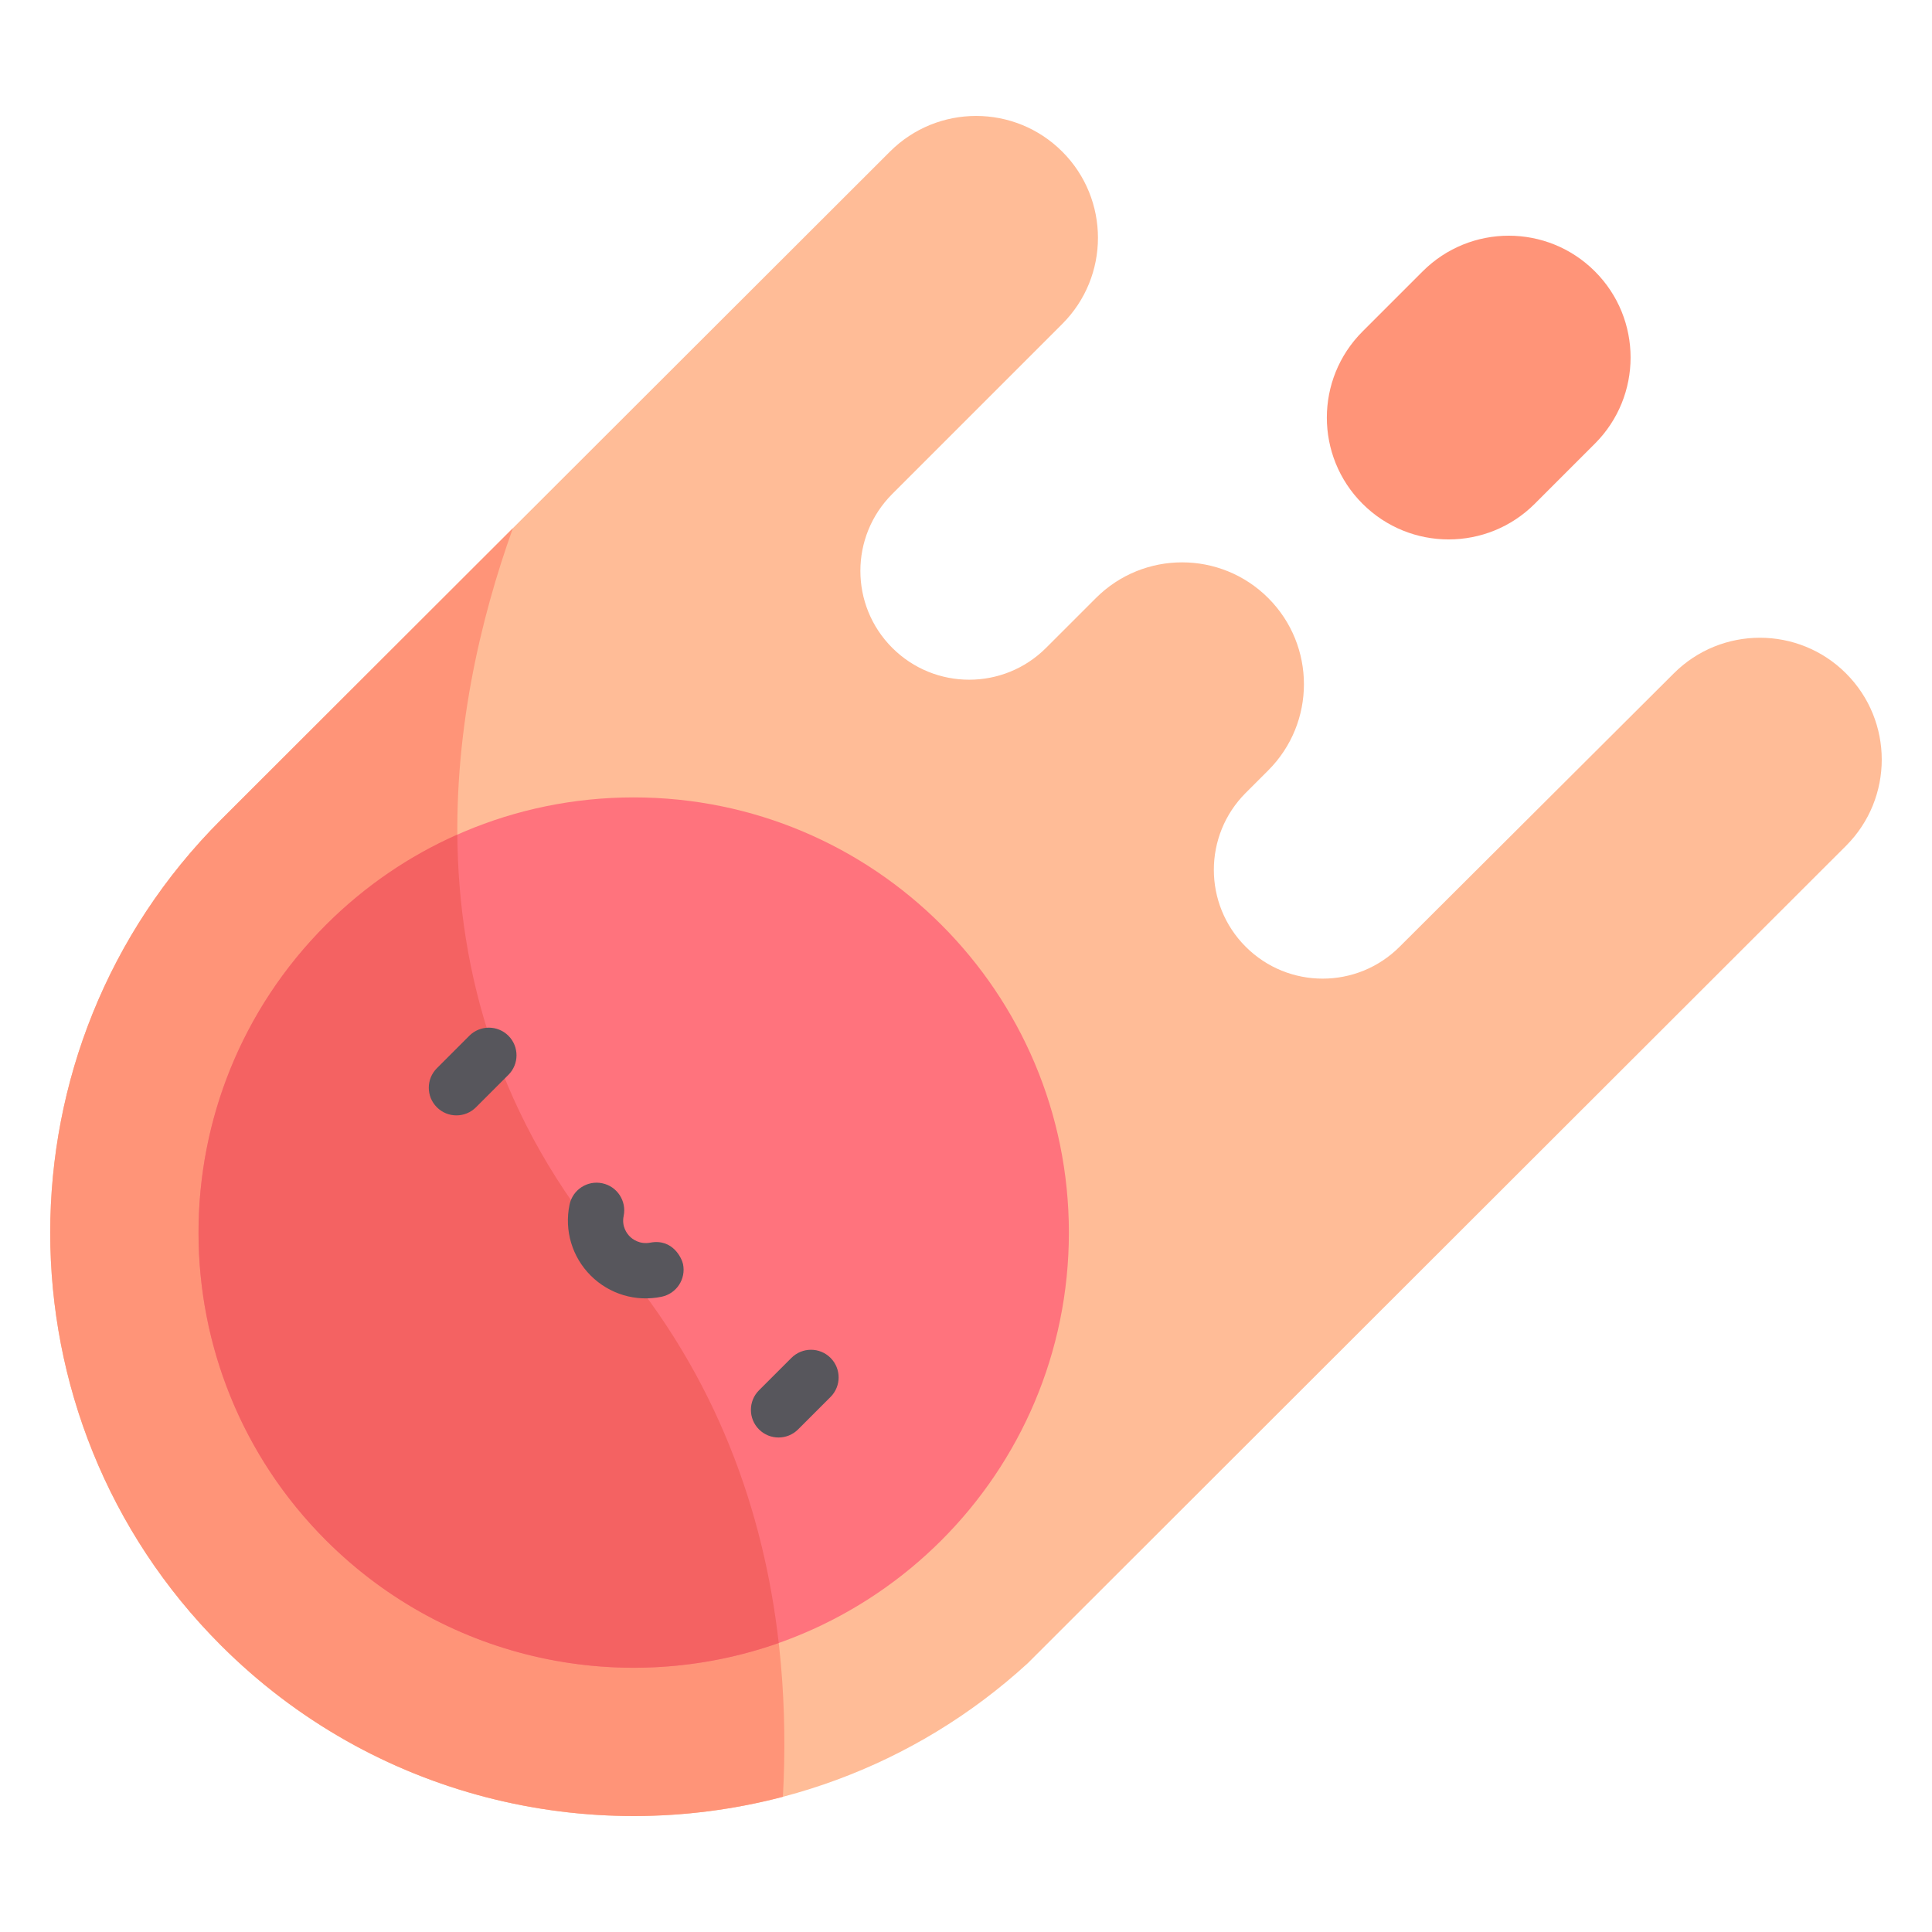 <?xml version="1.0" encoding="UTF-8" standalone="no"?>
<svg
   xmlns:dc="http://purl.org/dc/elements/1.1/"
   xmlns:cc="http://creativecommons.org/ns#"
   xmlns:rdf="http://www.w3.org/1999/02/22-rdf-syntax-ns#"
   xmlns:svg="http://www.w3.org/2000/svg"
   xmlns="http://www.w3.org/2000/svg"
   xmlns:sodipodi="http://sodipodi.sourceforge.net/DTD/sodipodi-0.dtd"
   xmlns:inkscape="http://www.inkscape.org/namespaces/inkscape"
   inkscape:version="1.0 (4035a4f, 2020-05-01)"
   sodipodi:docname="042-fire.svg"
   id="svg1061"
   version="1.1"
   width="512pt"
   viewBox="0 -18 512.001 512"
   height="512pt">
  <defs
     id="defs1065" />
  <sodipodi:namedview
     inkscape:current-layer="svg1061"
     inkscape:window-maximized="0"
     inkscape:window-y="0"
     inkscape:window-x="0"
     inkscape:cy="341.33333"
     inkscape:cx="341.33333"
     inkscape:zoom="0.84521484"
     showgrid="false"
     id="namedview1063"
     inkscape:window-height="900"
     inkscape:window-width="1440"
     inkscape:pageshadow="2"
     inkscape:pageopacity="0"
     guidetolerance="10"
     gridtolerance="10"
     objecttolerance="10"
     borderopacity="1"
     bordercolor="#666666"
     pagecolor="#ffffff" />
  <g
     transform="matrix(0.948,0,0,0.948,13.311,12.724)"
     id="g1639">
    <path
       d="m 502.023,155.848 c -13.301,-13.305 -34.871,-13.305 -48.172,0 l -76.641,76.406 c -11.879,11.879 -31.137,11.879 -43.016,0 -11.875,-11.875 -11.875,-31.133 0,-43.012 l 6.297,-6.297 c 13.305,-13.305 13.305,-34.871 0,-48.172 -13.301,-13.305 -34.867,-13.305 -48.172,0 l -13.922,13.918 c -11.875,11.879 -31.137,11.879 -43.012,0 -11.879,-11.875 -11.879,-31.133 0,-43.012 l 47.527,-47.531 c 13.305,-13.301 13.305,-34.867 0,-48.172 -13.301,-13.301 -34.871,-13.301 -48.172,0 0,0 -185.332,185.098 -187.023,186.789 -63.625,63.629 -63.625,167.152 0,230.781 61.922,61.918 161.621,63.57 225.566,4.977 l 228.738,-228.5 c 13.301,-13.309 13.301,-34.875 0,-48.176 z m 0,0"
       fill="#ffbc97"
       id="path1043" />
    <path
       d="M 157.617,318.699 C 97.102,247.934 111.367,165.328 129.336,115.25 87.281,157.254 48.488,196 47.719,196.77 c -63.625,63.625 -63.625,167.148 0,230.777 42.496,42.492 102.781,56.598 157.098,42.328 2.605,-48.082 -6.66,-103.773 -47.199,-151.176 z m 0,0"
       fill="#ff9478"
       id="path1045" />
    <path
       d="m 284.762,312.152 c 0,67.191 -54.465,121.656 -121.652,121.656 -67.188,0 -121.656,-54.465 -121.656,-121.656 0,-67.188 54.469,-121.652 121.656,-121.652 67.188,0 121.652,54.465 121.652,121.652 z m 0,0"
       fill="#ff737d"
       id="path1047" />
    <path
       d="m 157.617,318.699 c -32.613,-38.141 -43.508,-79.727 -43.809,-117.797 -13.32,5.898 -25.801,14.312 -36.723,25.23 -47.508,47.512 -47.508,124.539 0,172.047 34.227,34.227 83.777,43.793 126.57,28.703 -4.152,-36.438 -17.16,-74.414 -46.039,-108.184 z m 0,0"
       fill="#f46262"
       id="path1049" />
    <g
       fill="#57565c"
       id="g1057">
      <path
         d="m 198.133,367.176 c -3.016,-3.02 -3.016,-7.91 0,-10.93 l 9.07,-9.066 c 3.02,-3.02 7.91,-3.02 10.93,0 3.016,3.016 3.016,7.91 0,10.926 l -9.07,9.07 c -3.02,3.016 -7.91,3.02 -10.93,0 z m 0,0"
         id="path1051" />
      <path
         d="m 108.09,277.129 c -3.02,-3.016 -3.02,-7.91 0,-10.926 l 9.066,-9.07 c 3.02,-3.016 7.91,-3.016 10.93,0 3.016,3.02 3.016,7.91 0,10.926 l -9.07,9.07 c -3.02,3.02 -7.91,3.02 -10.926,0 z m 0,0"
         id="path1053" />
      <path
         d="m 167.762,314.965 c -3.02,0.57 -5.02,-0.996 -5.742,-1.719 -0.727,-0.727 -2.344,-2.734 -1.719,-5.746 0.863,-4.18 -1.82,-8.27 -6,-9.133 -4.18,-0.867 -8.266,1.82 -9.133,6 -1.492,7.199 0.723,14.605 5.922,19.805 5.203,5.199 12.605,7.414 19.805,5.922 4.18,-0.867 6.867,-4.953 6,-9.133 -0.316,-1.531 -2.832,-7.191 -9.133,-5.996 z m 0,0"
         id="path1055" />
    </g>
    <path
       d="m 366.848,108.414 c -13.297,-13.297 -13.297,-34.855 0,-48.156 l 16.809,-16.805 c 13.297,-13.297 34.855,-13.297 48.152,0 13.301,13.297 13.301,34.855 0,48.156 l -16.805,16.805 c -13.297,13.297 -34.855,13.297 -48.156,0 z m 0,0"
       fill="#ff9478"
       id="path1059" />
  </g>
</svg>
